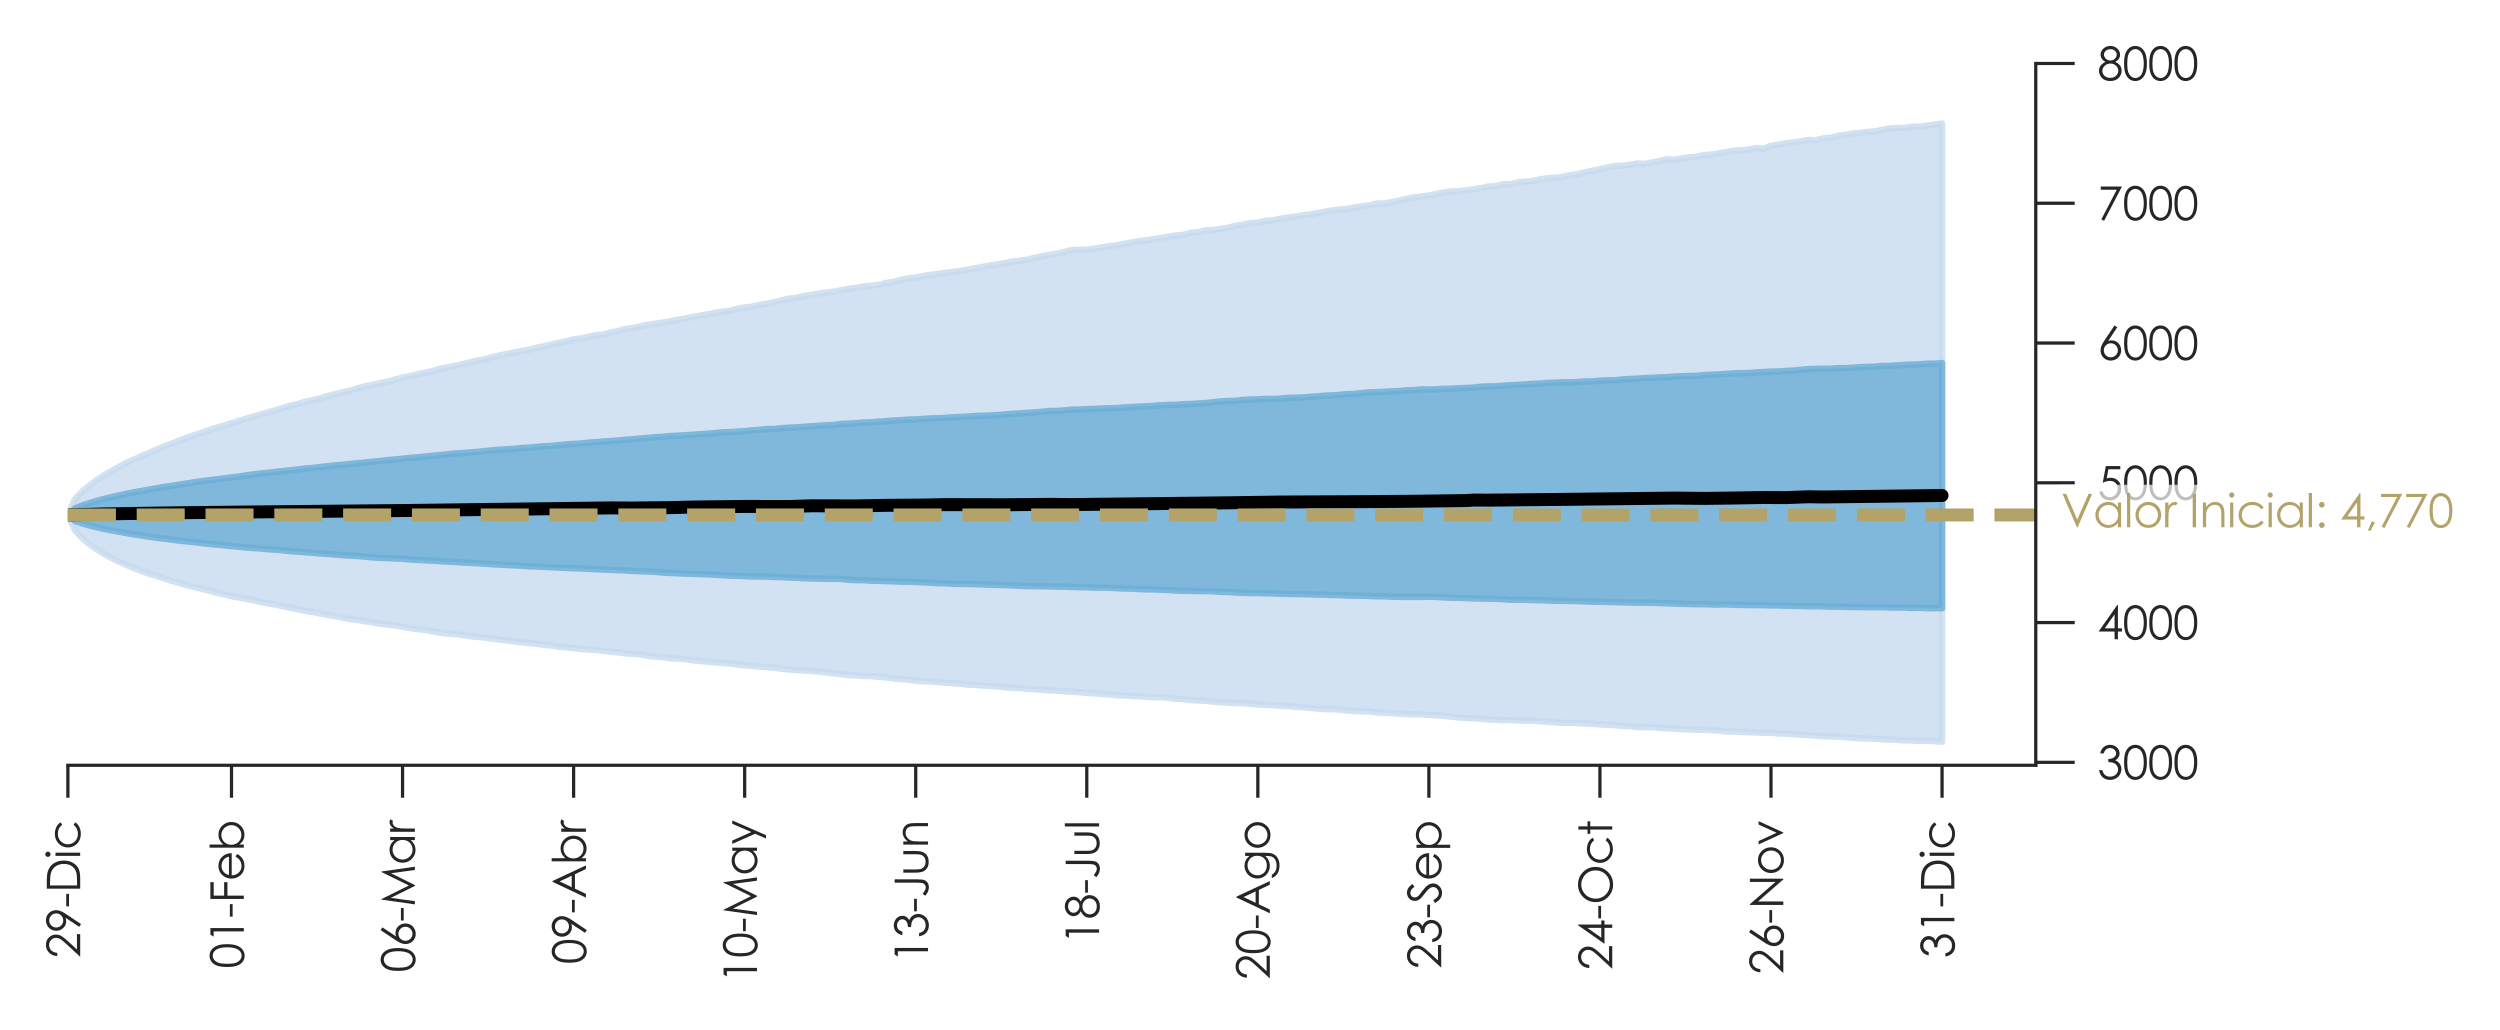 <?xml version="1.0" encoding="utf-8" standalone="no"?>
<!DOCTYPE svg PUBLIC "-//W3C//DTD SVG 1.1//EN"
  "http://www.w3.org/Graphics/SVG/1.1/DTD/svg11.dtd">
<svg xmlns:xlink="http://www.w3.org/1999/xlink" width="385.143pt" height="158.646pt" viewBox="0 0 385.143 158.646" xmlns="http://www.w3.org/2000/svg" version="1.1">
 <defs>
  <style type="text/css">*{stroke-linejoin: round; stroke-linecap: butt}</style>
 </defs>
 <g id="figure_1">
  <g id="patch_1">
   <path d="M -0 158.646 
L 385.143 158.646 
L 385.143 0 
L -0 0 
z
" style="fill: #ffffff"/>
  </g>
  <g id="axes_1">
   <g id="patch_2">
    <path d="M 10.458 117.896 
L 313.623 117.896 
L 313.623 9.777 
L 10.458 9.777 
z
" style="fill: #ffffff"/>
   </g>
   <g id="matplotlib.axis_1">
    <g id="xtick_1">
     <g id="line2d_1">
      <defs>
       <path id="m63c72e580d" d="M 0 0 
L 0 5 
" style="stroke: #262626; stroke-width: 0.5"/>
      </defs>
      <g>
       <use xlink:href="#m63c72e580d" x="10.458" y="117.896" style="fill: #262626; stroke: #262626; stroke-width: 0.5"/>
      </g>
     </g>
     <g id="text_1">
      <!-- 29-Dic -->
      <g style="fill: #262626" transform="translate(12.355 147.619) rotate(-90) scale(0.07 -0.07)">
       <defs>
        <path id="CenturyGothic-32" d="M 741 3156 
L 300 3156 
Q 319 3838 755 4275 
Q 1191 4713 1831 4713 
Q 2466 4713 2858 4303 
Q 3250 3894 3250 3338 
Q 3250 2947 3062 2605 
Q 2875 2263 2334 1678 
L 1191 444 
L 3313 444 
L 3313 0 
L 191 0 
L 1947 1897 
Q 2481 2469 2642 2745 
Q 2803 3022 2803 3328 
Q 2803 3716 2514 3995 
Q 2225 4275 1806 4275 
Q 1366 4275 1073 3981 
Q 781 3688 741 3156 
z
" transform="scale(0.016)"/>
        <path id="CenturyGothic-39" d="M 1228 -116 
L 850 128 
L 2091 2009 
Q 1841 1928 1622 1928 
Q 1075 1928 694 2323 
Q 313 2719 313 3297 
Q 313 3694 497 4012 
Q 681 4331 1020 4522 
Q 1359 4713 1747 4713 
Q 2128 4713 2451 4528 
Q 2775 4344 2959 4012 
Q 3144 3681 3144 3306 
Q 3144 3022 3030 2711 
Q 2916 2400 2622 1963 
L 1228 -116 
z
M 1728 2331 
Q 2131 2331 2414 2614 
Q 2697 2897 2697 3297 
Q 2697 3697 2414 3980 
Q 2131 4263 1728 4263 
Q 1328 4263 1045 3980 
Q 763 3697 763 3297 
Q 763 2897 1045 2614 
Q 1328 2331 1728 2331 
z
" transform="scale(0.016)"/>
        <path id="CenturyGothic-2d" d="M 203 1919 
L 1922 1919 
L 1922 1538 
L 203 1538 
L 203 1919 
z
" transform="scale(0.016)"/>
        <path id="CenturyGothic-44" d="M 559 0 
L 559 4597 
L 1513 4597 
Q 2544 4597 3009 4431 
Q 3678 4197 4054 3619 
Q 4431 3041 4431 2241 
Q 4431 1550 4132 1025 
Q 3834 500 3357 250 
Q 2881 0 2022 0 
L 559 0 
z
M 1000 434 
L 1531 434 
Q 2484 434 2853 553 
Q 3372 722 3669 1161 
Q 3966 1600 3966 2234 
Q 3966 2900 3644 3372 
Q 3322 3844 2747 4019 
Q 2316 4150 1325 4150 
L 1000 4150 
L 1000 434 
z
" transform="scale(0.016)"/>
        <path id="CenturyGothic-69" d="M 641 4800 
Q 791 4800 897 4694 
Q 1003 4588 1003 4438 
Q 1003 4291 897 4184 
Q 791 4078 641 4078 
Q 494 4078 387 4184 
Q 281 4291 281 4438 
Q 281 4588 387 4694 
Q 494 4800 641 4800 
z
M 422 3400 
L 863 3400 
L 863 0 
L 422 0 
L 422 3400 
z
" transform="scale(0.016)"/>
        <path id="CenturyGothic-63" d="M 3788 2694 
L 3441 2478 
Q 2991 3075 2213 3075 
Q 1591 3075 1180 2675 
Q 769 2275 769 1703 
Q 769 1331 958 1003 
Q 1147 675 1476 494 
Q 1806 313 2216 313 
Q 2966 313 3441 909 
L 3788 681 
Q 3544 316 3133 114 
Q 2722 -88 2197 -88 
Q 1391 -88 859 425 
Q 328 938 328 1672 
Q 328 2166 576 2589 
Q 825 3013 1259 3250 
Q 1694 3488 2231 3488 
Q 2569 3488 2883 3384 
Q 3197 3281 3415 3115 
Q 3634 2950 3788 2694 
z
" transform="scale(0.016)"/>
       </defs>
       <use xlink:href="#CenturyGothic-32"/>
       <use xlink:href="#CenturyGothic-39" x="55.42"/>
       <use xlink:href="#CenturyGothic-2d" x="110.84"/>
       <use xlink:href="#CenturyGothic-44" x="144.043"/>
       <use xlink:href="#CenturyGothic-69" x="218.457"/>
       <use xlink:href="#CenturyGothic-63" x="238.477"/>
      </g>
     </g>
    </g>
    <g id="xtick_2">
     <g id="line2d_2">
      <g>
       <use xlink:href="#m63c72e580d" x="35.664" y="117.896" style="fill: #262626; stroke: #262626; stroke-width: 0.5"/>
      </g>
     </g>
     <g id="text_2">
      <!-- 01-Feb -->
      <g style="fill: #262626" transform="translate(37.561 149.198) rotate(-90) scale(0.07 -0.07)">
       <defs>
        <path id="CenturyGothic-30" d="M 203 2297 
Q 203 3206 398 3703 
Q 594 4200 950 4456 
Q 1306 4713 1747 4713 
Q 2194 4713 2556 4455 
Q 2919 4197 3130 3681 
Q 3341 3166 3341 2297 
Q 3341 1431 3133 918 
Q 2925 406 2559 145 
Q 2194 -116 1747 -116 
Q 1306 -116 953 137 
Q 600 391 401 892 
Q 203 1394 203 2297 
z
M 638 2288 
Q 638 1509 777 1111 
Q 916 713 1187 506 
Q 1459 300 1763 300 
Q 2069 300 2334 501 
Q 2600 703 2738 1106 
Q 2909 1597 2909 2288 
Q 2909 2981 2756 3423 
Q 2603 3866 2333 4070 
Q 2063 4275 1763 4275 
Q 1456 4275 1187 4070 
Q 919 3866 778 3467 
Q 638 3069 638 2288 
z
" transform="scale(0.016)"/>
        <path id="CenturyGothic-31" d="M 1184 4597 
L 2088 4597 
L 2088 0 
L 1631 0 
L 1631 4147 
L 909 4147 
L 1184 4597 
z
" transform="scale(0.016)"/>
        <path id="CenturyGothic-46" d="M 559 4597 
L 2863 4597 
L 2863 4144 
L 1016 4144 
L 1016 2706 
L 2863 2706 
L 2863 2253 
L 1016 2253 
L 1016 0 
L 559 0 
L 559 4597 
z
" transform="scale(0.016)"/>
        <path id="CenturyGothic-65" d="M 3350 1128 
L 3719 934 
Q 3538 578 3300 359 
Q 3063 141 2766 26 
Q 2469 -88 2094 -88 
Q 1263 -88 794 457 
Q 325 1003 325 1691 
Q 325 2338 722 2844 
Q 1225 3488 2069 3488 
Q 2938 3488 3456 2828 
Q 3825 2363 3831 1666 
L 775 1666 
Q 788 1072 1153 692 
Q 1519 313 2056 313 
Q 2316 313 2561 403 
Q 2806 494 2978 644 
Q 3150 794 3350 1128 
z
M 3350 2044 
Q 3263 2394 3095 2603 
Q 2928 2813 2653 2941 
Q 2378 3069 2075 3069 
Q 1575 3069 1216 2747 
Q 953 2513 819 2044 
L 3350 2044 
z
" transform="scale(0.016)"/>
        <path id="CenturyGothic-62" d="M 516 0 
L 516 4713 
L 950 4713 
L 950 2816 
Q 1225 3153 1565 3320 
Q 1906 3488 2313 3488 
Q 3034 3488 3545 2964 
Q 4056 2441 4056 1694 
Q 4056 956 3540 434 
Q 3025 -88 2300 -88 
Q 1884 -88 1546 90 
Q 1209 269 950 625 
L 950 0 
L 516 0 
z
M 2266 334 
Q 2631 334 2940 514 
Q 3250 694 3433 1019 
Q 3616 1344 3616 1706 
Q 3616 2069 3431 2397 
Q 3247 2725 2936 2908 
Q 2625 3091 2272 3091 
Q 1913 3091 1589 2908 
Q 1266 2725 1092 2415 
Q 919 2106 919 1719 
Q 919 1128 1308 731 
Q 1697 334 2266 334 
z
" transform="scale(0.016)"/>
       </defs>
       <use xlink:href="#CenturyGothic-30"/>
       <use xlink:href="#CenturyGothic-31" x="55.42"/>
       <use xlink:href="#CenturyGothic-2d" x="110.84"/>
       <use xlink:href="#CenturyGothic-46" x="144.043"/>
       <use xlink:href="#CenturyGothic-65" x="192.529"/>
       <use xlink:href="#CenturyGothic-62" x="257.52"/>
      </g>
     </g>
    </g>
    <g id="xtick_3">
     <g id="line2d_3">
      <g>
       <use xlink:href="#m63c72e580d" x="62.016" y="117.896" style="fill: #262626; stroke: #262626; stroke-width: 0.5"/>
      </g>
     </g>
     <g id="text_3">
      <!-- 06-Mar -->
      <g style="fill: #262626" transform="translate(63.914 149.799) rotate(-90) scale(0.07 -0.07)">
       <defs>
        <path id="CenturyGothic-36" d="M 2347 4713 
L 2725 4466 
L 1484 2584 
Q 1734 2669 1953 2669 
Q 2500 2669 2881 2273 
Q 3263 1878 3263 1300 
Q 3263 903 3078 583 
Q 2894 263 2555 73 
Q 2216 -116 1825 -116 
Q 1447 -116 1123 67 
Q 800 250 615 581 
Q 431 913 431 1291 
Q 431 1572 545 1883 
Q 659 2194 953 2631 
L 2347 4713 
z
M 1844 2266 
Q 1444 2266 1161 1983 
Q 878 1700 878 1297 
Q 878 897 1161 614 
Q 1444 331 1844 331 
Q 2244 331 2526 614 
Q 2809 897 2809 1297 
Q 2809 1700 2526 1983 
Q 2244 2266 1844 2266 
z
" transform="scale(0.016)"/>
        <path id="CenturyGothic-4d" d="M 350 0 
L 1003 4597 
L 1078 4597 
L 2947 825 
L 4797 4597 
L 4872 4597 
L 5531 0 
L 5078 0 
L 4628 3288 
L 3003 0 
L 2888 0 
L 1241 3313 
L 794 0 
L 350 0 
z
" transform="scale(0.016)"/>
        <path id="CenturyGothic-61" d="M 3875 3400 
L 3875 0 
L 3444 0 
L 3444 584 
Q 3169 250 2826 81 
Q 2484 -88 2078 -88 
Q 1356 -88 845 435 
Q 334 959 334 1709 
Q 334 2444 850 2966 
Q 1366 3488 2091 3488 
Q 2509 3488 2848 3309 
Q 3188 3131 3444 2775 
L 3444 3400 
L 3875 3400 
z
M 2125 3066 
Q 1759 3066 1450 2886 
Q 1141 2706 958 2381 
Q 775 2056 775 1694 
Q 775 1334 959 1006 
Q 1144 678 1455 495 
Q 1766 313 2122 313 
Q 2481 313 2803 494 
Q 3125 675 3298 984 
Q 3472 1294 3472 1681 
Q 3472 2272 3083 2669 
Q 2694 3066 2125 3066 
z
" transform="scale(0.016)"/>
        <path id="CenturyGothic-72" d="M 322 3400 
L 769 3400 
L 769 2903 
Q 969 3197 1191 3342 
Q 1413 3488 1653 3488 
Q 1834 3488 2041 3372 
L 1813 3003 
Q 1675 3063 1581 3063 
Q 1363 3063 1159 2883 
Q 956 2703 850 2325 
Q 769 2034 769 1150 
L 769 0 
L 322 0 
L 322 3400 
z
" transform="scale(0.016)"/>
       </defs>
       <use xlink:href="#CenturyGothic-30"/>
       <use xlink:href="#CenturyGothic-36" x="55.42"/>
       <use xlink:href="#CenturyGothic-2d" x="110.84"/>
       <use xlink:href="#CenturyGothic-4d" x="144.043"/>
       <use xlink:href="#CenturyGothic-61" x="235.938"/>
       <use xlink:href="#CenturyGothic-72" x="304.248"/>
      </g>
     </g>
    </g>
    <g id="xtick_4">
     <g id="line2d_4">
      <g>
       <use xlink:href="#m63c72e580d" x="88.369" y="117.896" style="fill: #262626; stroke: #262626; stroke-width: 0.5"/>
      </g>
     </g>
     <g id="text_4">
      <!-- 09-Abr -->
      <g style="fill: #262626" transform="translate(90.266 148.538) rotate(-90) scale(0.07 -0.07)">
       <defs>
        <path id="CenturyGothic-41" d="M 2438 4597 
L 4581 0 
L 4088 0 
L 3366 1513 
L 1384 1513 
L 666 0 
L 153 0 
L 2325 4597 
L 2438 4597 
z
M 2381 3622 
L 1591 1956 
L 3163 1956 
L 2381 3622 
z
" transform="scale(0.016)"/>
       </defs>
       <use xlink:href="#CenturyGothic-30"/>
       <use xlink:href="#CenturyGothic-39" x="55.42"/>
       <use xlink:href="#CenturyGothic-2d" x="110.84"/>
       <use xlink:href="#CenturyGothic-41" x="144.043"/>
       <use xlink:href="#CenturyGothic-62" x="218.018"/>
       <use xlink:href="#CenturyGothic-72" x="286.23"/>
      </g>
     </g>
    </g>
    <g id="xtick_5">
     <g id="line2d_5">
      <g>
       <use xlink:href="#m63c72e580d" x="114.721" y="117.896" style="fill: #262626; stroke: #262626; stroke-width: 0.5"/>
      </g>
     </g>
     <g id="text_5">
      <!-- 10-May -->
      <g style="fill: #262626" transform="translate(116.618 151.446) rotate(-90) scale(0.07 -0.07)">
       <defs>
        <path id="CenturyGothic-79" d="M 122 3400 
L 584 3400 
L 1753 781 
L 2888 3400 
L 3353 3400 
L 1325 -1244 
L 863 -1244 
L 1519 256 
L 122 3400 
z
" transform="scale(0.016)"/>
       </defs>
       <use xlink:href="#CenturyGothic-31"/>
       <use xlink:href="#CenturyGothic-30" x="55.42"/>
       <use xlink:href="#CenturyGothic-2d" x="110.84"/>
       <use xlink:href="#CenturyGothic-4d" x="144.043"/>
       <use xlink:href="#CenturyGothic-61" x="235.938"/>
       <use xlink:href="#CenturyGothic-79" x="304.248"/>
      </g>
     </g>
    </g>
    <g id="xtick_6">
     <g id="line2d_6">
      <g>
       <use xlink:href="#m63c72e580d" x="141.073" y="117.896" style="fill: #262626; stroke: #262626; stroke-width: 0.5"/>
      </g>
     </g>
     <g id="text_6">
      <!-- 13-Jun -->
      <g style="fill: #262626" transform="translate(142.97 148.377) rotate(-90) scale(0.07 -0.07)">
       <defs>
        <path id="CenturyGothic-33" d="M 847 3531 
L 378 3531 
Q 506 4100 868 4406 
Q 1231 4713 1725 4713 
Q 2084 4713 2395 4548 
Q 2706 4384 2876 4106 
Q 3047 3828 3047 3525 
Q 3047 2931 2456 2584 
Q 2788 2450 3000 2191 
Q 3300 1825 3300 1372 
Q 3300 981 3094 626 
Q 2888 272 2531 78 
Q 2175 -116 1734 -116 
Q 1141 -116 744 226 
Q 347 569 225 1231 
L 675 1231 
Q 794 784 1016 584 
Q 1300 331 1741 331 
Q 2241 331 2544 631 
Q 2847 931 2847 1334 
Q 2847 1603 2695 1837 
Q 2544 2072 2289 2190 
Q 2034 2309 1500 2338 
L 1500 2759 
Q 1816 2759 2075 2870 
Q 2334 2981 2451 3153 
Q 2569 3325 2569 3528 
Q 2569 3828 2330 4047 
Q 2091 4266 1725 4266 
Q 1428 4266 1212 4098 
Q 997 3931 847 3531 
z
" transform="scale(0.016)"/>
        <path id="CenturyGothic-4a" d="M 2063 4597 
L 2525 4597 
L 2525 1494 
Q 2525 778 2414 498 
Q 2303 219 2043 51 
Q 1784 -116 1416 -116 
Q 1138 -116 867 -8 
Q 597 100 269 372 
L 513 738 
Q 872 484 1109 381 
Q 1266 313 1416 313 
Q 1613 313 1773 431 
Q 1934 550 1998 747 
Q 2063 944 2063 1509 
L 2063 4597 
z
" transform="scale(0.016)"/>
        <path id="CenturyGothic-75" d="M 431 3400 
L 872 3400 
L 872 1813 
Q 872 1231 934 1013 
Q 1028 700 1292 519 
Q 1556 338 1922 338 
Q 2288 338 2542 514 
Q 2797 691 2894 978 
Q 2959 1175 2959 1813 
L 2959 3400 
L 3406 3400 
L 3406 1731 
Q 3406 1028 3242 672 
Q 3078 316 2748 114 
Q 2419 -88 1922 -88 
Q 1425 -88 1092 114 
Q 759 316 595 677 
Q 431 1038 431 1763 
L 431 3400 
z
" transform="scale(0.016)"/>
        <path id="CenturyGothic-6e" d="M 488 3400 
L 925 3400 
L 925 2791 
Q 1188 3141 1506 3314 
Q 1825 3488 2200 3488 
Q 2581 3488 2876 3294 
Q 3172 3100 3312 2772 
Q 3453 2444 3453 1750 
L 3453 0 
L 3019 0 
L 3019 1622 
Q 3019 2209 2969 2406 
Q 2891 2744 2675 2914 
Q 2459 3084 2113 3084 
Q 1716 3084 1402 2821 
Q 1088 2559 988 2172 
Q 925 1919 925 1247 
L 925 0 
L 488 0 
L 488 3400 
z
" transform="scale(0.016)"/>
       </defs>
       <use xlink:href="#CenturyGothic-31"/>
       <use xlink:href="#CenturyGothic-33" x="55.42"/>
       <use xlink:href="#CenturyGothic-2d" x="110.84"/>
       <use xlink:href="#CenturyGothic-4a" x="144.043"/>
       <use xlink:href="#CenturyGothic-75" x="192.236"/>
       <use xlink:href="#CenturyGothic-6e" x="253.027"/>
      </g>
     </g>
    </g>
    <g id="xtick_7">
     <g id="line2d_7">
      <g>
       <use xlink:href="#m63c72e580d" x="167.425" y="117.896" style="fill: #262626; stroke: #262626; stroke-width: 0.5"/>
      </g>
     </g>
     <g id="text_7">
      <!-- 18-Jul -->
      <g style="fill: #262626" transform="translate(169.323 145.509) rotate(-90) scale(0.07 -0.07)">
       <defs>
        <path id="CenturyGothic-38" d="M 2459 2522 
Q 2925 2291 3126 1994 
Q 3328 1697 3328 1319 
Q 3328 788 2981 381 
Q 2556 -116 1766 -116 
Q 1003 -116 609 320 
Q 216 756 216 1281 
Q 216 1666 422 1973 
Q 628 2281 1109 2522 
Q 772 2697 603 2956 
Q 434 3216 434 3513 
Q 434 3813 614 4098 
Q 794 4384 1111 4548 
Q 1428 4713 1797 4713 
Q 2156 4713 2462 4547 
Q 2769 4381 2942 4097 
Q 3116 3813 3116 3500 
Q 3116 3188 2952 2944 
Q 2788 2700 2459 2522 
z
M 1775 4266 
Q 1397 4266 1148 4042 
Q 900 3819 900 3509 
Q 900 3203 1167 2954 
Q 1434 2706 1791 2706 
Q 2019 2706 2222 2818 
Q 2425 2931 2539 3126 
Q 2653 3322 2653 3519 
Q 2653 3797 2428 4031 
Q 2203 4266 1775 4266 
z
M 1797 2291 
Q 1322 2291 1000 1983 
Q 678 1675 678 1266 
Q 678 1013 815 788 
Q 953 563 1200 441 
Q 1447 319 1772 319 
Q 2275 319 2572 616 
Q 2869 913 2869 1309 
Q 2869 1694 2555 1992 
Q 2241 2291 1797 2291 
z
" transform="scale(0.016)"/>
        <path id="CenturyGothic-6c" d="M 422 4713 
L 859 4713 
L 859 0 
L 422 0 
L 422 4713 
z
" transform="scale(0.016)"/>
       </defs>
       <use xlink:href="#CenturyGothic-31"/>
       <use xlink:href="#CenturyGothic-38" x="55.42"/>
       <use xlink:href="#CenturyGothic-2d" x="110.84"/>
       <use xlink:href="#CenturyGothic-4a" x="144.043"/>
       <use xlink:href="#CenturyGothic-75" x="192.236"/>
       <use xlink:href="#CenturyGothic-6c" x="253.027"/>
      </g>
     </g>
    </g>
    <g id="xtick_8">
     <g id="line2d_8">
      <g>
       <use xlink:href="#m63c72e580d" x="193.778" y="117.896" style="fill: #262626; stroke: #262626; stroke-width: 0.5"/>
      </g>
     </g>
     <g id="text_8">
      <!-- 20-Ago -->
      <g style="fill: #262626" transform="translate(195.627 150.951) rotate(-90) scale(0.07 -0.07)">
       <defs>
        <path id="CenturyGothic-67" d="M 3416 3400 
L 3856 3400 
L 3856 691 
Q 3856 -25 3731 -356 
Q 3559 -825 3134 -1078 
Q 2709 -1331 2113 -1331 
Q 1675 -1331 1326 -1207 
Q 978 -1084 759 -876 
Q 541 -669 356 -269 
L 831 -269 
Q 1025 -606 1331 -768 
Q 1638 -931 2091 -931 
Q 2538 -931 2845 -764 
Q 3153 -597 3284 -344 
Q 3416 -91 3416 472 
L 3416 647 
Q 3169 334 2812 167 
Q 2456 0 2056 0 
Q 1588 0 1175 233 
Q 763 466 538 859 
Q 313 1253 313 1725 
Q 313 2197 547 2605 
Q 781 3013 1195 3250 
Q 1609 3488 2069 3488 
Q 2450 3488 2779 3330 
Q 3109 3172 3416 2809 
L 3416 3400 
z
M 2125 3066 
Q 1753 3066 1434 2886 
Q 1116 2706 934 2389 
Q 753 2072 753 1703 
Q 753 1144 1128 778 
Q 1503 413 2100 413 
Q 2703 413 3070 775 
Q 3438 1138 3438 1728 
Q 3438 2113 3269 2414 
Q 3100 2716 2790 2891 
Q 2481 3066 2125 3066 
z
" transform="scale(0.016)"/>
        <path id="CenturyGothic-6f" d="M 2097 3488 
Q 2881 3488 3397 2919 
Q 3866 2400 3866 1691 
Q 3866 978 3370 445 
Q 2875 -88 2097 -88 
Q 1316 -88 820 445 
Q 325 978 325 1691 
Q 325 2397 794 2916 
Q 1309 3488 2097 3488 
z
M 2097 3059 
Q 1553 3059 1162 2656 
Q 772 2253 772 1681 
Q 772 1313 950 994 
Q 1128 675 1431 501 
Q 1734 328 2097 328 
Q 2459 328 2762 501 
Q 3066 675 3244 994 
Q 3422 1313 3422 1681 
Q 3422 2253 3030 2656 
Q 2638 3059 2097 3059 
z
" transform="scale(0.016)"/>
       </defs>
       <use xlink:href="#CenturyGothic-32"/>
       <use xlink:href="#CenturyGothic-30" x="55.42"/>
       <use xlink:href="#CenturyGothic-2d" x="110.84"/>
       <use xlink:href="#CenturyGothic-41" x="144.043"/>
       <use xlink:href="#CenturyGothic-67" x="218.018"/>
       <use xlink:href="#CenturyGothic-6f" x="285.303"/>
      </g>
     </g>
    </g>
    <g id="xtick_9">
     <g id="line2d_9">
      <g>
       <use xlink:href="#m63c72e580d" x="220.13" y="117.896" style="fill: #262626; stroke: #262626; stroke-width: 0.5"/>
      </g>
     </g>
     <g id="text_9">
      <!-- 23-Sep -->
      <g style="fill: #262626" transform="translate(222.027 149.291) rotate(-90) scale(0.07 -0.07)">
       <defs>
        <path id="CenturyGothic-53" d="M 84 856 
L 475 1091 
Q 888 331 1428 331 
Q 1659 331 1862 439 
Q 2066 547 2172 728 
Q 2278 909 2278 1113 
Q 2278 1344 2122 1566 
Q 1906 1872 1334 2303 
Q 759 2738 619 2931 
Q 375 3256 375 3634 
Q 375 3934 519 4181 
Q 663 4428 923 4570 
Q 1184 4713 1491 4713 
Q 1816 4713 2098 4552 
Q 2381 4391 2697 3959 
L 2322 3675 
Q 2063 4019 1880 4128 
Q 1697 4238 1481 4238 
Q 1203 4238 1026 4069 
Q 850 3900 850 3653 
Q 850 3503 912 3362 
Q 975 3222 1141 3056 
Q 1231 2969 1734 2597 
Q 2331 2156 2553 1812 
Q 2775 1469 2775 1122 
Q 2775 622 2395 253 
Q 2016 -116 1472 -116 
Q 1053 -116 712 107 
Q 372 331 84 856 
z
" transform="scale(0.016)"/>
        <path id="CenturyGothic-70" d="M 494 3400 
L 928 3400 
L 928 2775 
Q 1188 3131 1525 3309 
Q 1863 3488 2278 3488 
Q 3003 3488 3518 2966 
Q 4034 2444 4034 1709 
Q 4034 959 3523 435 
Q 3013 -88 2291 -88 
Q 1884 -88 1543 81 
Q 1203 250 928 584 
L 928 -1244 
L 494 -1244 
L 494 3400 
z
M 2244 3066 
Q 1675 3066 1286 2669 
Q 897 2272 897 1681 
Q 897 1294 1070 984 
Q 1244 675 1567 494 
Q 1891 313 2250 313 
Q 2603 313 2914 495 
Q 3225 678 3409 1006 
Q 3594 1334 3594 1694 
Q 3594 2056 3411 2381 
Q 3228 2706 2918 2886 
Q 2609 3066 2244 3066 
z
" transform="scale(0.016)"/>
       </defs>
       <use xlink:href="#CenturyGothic-32"/>
       <use xlink:href="#CenturyGothic-33" x="55.42"/>
       <use xlink:href="#CenturyGothic-2d" x="110.84"/>
       <use xlink:href="#CenturyGothic-53" x="144.043"/>
       <use xlink:href="#CenturyGothic-65" x="193.848"/>
       <use xlink:href="#CenturyGothic-70" x="258.838"/>
      </g>
     </g>
    </g>
    <g id="xtick_10">
     <g id="line2d_10">
      <g>
       <use xlink:href="#m63c72e580d" x="246.482" y="117.896" style="fill: #262626; stroke: #262626; stroke-width: 0.5"/>
      </g>
     </g>
     <g id="text_10">
      <!-- 24-Oct -->
      <g style="fill: #262626" transform="translate(248.379 149.466) rotate(-90) scale(0.07 -0.07)">
       <defs>
        <path id="CenturyGothic-34" d="M 2725 4713 
L 2819 4713 
L 2819 1509 
L 3375 1509 
L 3375 1069 
L 2819 1069 
L 2819 0 
L 2359 0 
L 2359 1069 
L 163 1069 
L 2725 4713 
z
M 2359 1509 
L 2359 3425 
L 1006 1509 
L 2359 1509 
z
" transform="scale(0.016)"/>
        <path id="CenturyGothic-4f" d="M 2750 4713 
Q 3794 4713 4497 4016 
Q 5200 3319 5200 2300 
Q 5200 1291 4498 587 
Q 3797 -116 2788 -116 
Q 1766 -116 1062 584 
Q 359 1284 359 2278 
Q 359 2941 679 3506 
Q 1000 4072 1553 4392 
Q 2106 4713 2750 4713 
z
M 2772 4263 
Q 2263 4263 1806 3997 
Q 1350 3731 1094 3281 
Q 838 2831 838 2278 
Q 838 1459 1405 895 
Q 1972 331 2772 331 
Q 3306 331 3761 590 
Q 4216 850 4470 1300 
Q 4725 1750 4725 2300 
Q 4725 2847 4470 3289 
Q 4216 3731 3753 3997 
Q 3291 4263 2772 4263 
z
" transform="scale(0.016)"/>
        <path id="CenturyGothic-74" d="M 869 4663 
L 1309 4663 
L 1309 3400 
L 2003 3400 
L 2003 3025 
L 1309 3025 
L 1309 0 
L 869 0 
L 869 3025 
L 272 3025 
L 272 3400 
L 869 3400 
L 869 4663 
z
" transform="scale(0.016)"/>
       </defs>
       <use xlink:href="#CenturyGothic-32"/>
       <use xlink:href="#CenturyGothic-34" x="55.42"/>
       <use xlink:href="#CenturyGothic-2d" x="110.84"/>
       <use xlink:href="#CenturyGothic-4f" x="144.043"/>
       <use xlink:href="#CenturyGothic-63" x="230.957"/>
       <use xlink:href="#CenturyGothic-74" x="295.654"/>
      </g>
     </g>
    </g>
    <g id="xtick_11">
     <g id="line2d_11">
      <g>
       <use xlink:href="#m63c72e580d" x="272.834" y="117.896" style="fill: #262626; stroke: #262626; stroke-width: 0.5"/>
      </g>
     </g>
     <g id="text_11">
      <!-- 26-Nov -->
      <g style="fill: #262626" transform="translate(274.732 150.121) rotate(-90) scale(0.07 -0.07)">
       <defs>
        <path id="CenturyGothic-4e" d="M 563 0 
L 563 4597 
L 663 4597 
L 3719 1078 
L 3719 4597 
L 4172 4597 
L 4172 0 
L 4069 0 
L 1038 3475 
L 1038 0 
L 563 0 
z
" transform="scale(0.016)"/>
        <path id="CenturyGothic-76" d="M 166 3400 
L 631 3400 
L 1769 925 
L 2897 3400 
L 3366 3400 
L 1809 0 
L 1731 0 
L 166 3400 
z
" transform="scale(0.016)"/>
       </defs>
       <use xlink:href="#CenturyGothic-32"/>
       <use xlink:href="#CenturyGothic-36" x="55.42"/>
       <use xlink:href="#CenturyGothic-2d" x="110.84"/>
       <use xlink:href="#CenturyGothic-4e" x="144.043"/>
       <use xlink:href="#CenturyGothic-6f" x="218.018"/>
       <use xlink:href="#CenturyGothic-76" x="283.496"/>
      </g>
     </g>
    </g>
    <g id="xtick_12">
     <g id="line2d_12">
      <g>
       <use xlink:href="#m63c72e580d" x="299.187" y="117.896" style="fill: #262626; stroke: #262626; stroke-width: 0.5"/>
      </g>
     </g>
     <g id="text_12">
      <!-- 31-Dic -->
      <g style="fill: #262626" transform="translate(301.084 147.619) rotate(-90) scale(0.07 -0.07)">
       <use xlink:href="#CenturyGothic-33"/>
       <use xlink:href="#CenturyGothic-31" x="55.42"/>
       <use xlink:href="#CenturyGothic-2d" x="110.84"/>
       <use xlink:href="#CenturyGothic-44" x="144.043"/>
       <use xlink:href="#CenturyGothic-69" x="218.457"/>
       <use xlink:href="#CenturyGothic-63" x="238.477"/>
      </g>
     </g>
    </g>
   </g>
   <g id="matplotlib.axis_2">
    <g id="ytick_1">
     <g id="line2d_13">
      <defs>
       <path id="m57bb80a6cd" d="M 0 0 
L 6 0 
" style="stroke: #262626; stroke-width: 0.5"/>
      </defs>
      <g>
       <use xlink:href="#m57bb80a6cd" x="313.623" y="117.443" style="fill: #262626; stroke: #262626; stroke-width: 0.5"/>
      </g>
     </g>
     <g id="text_13">
      <!-- 3000 -->
      <g style="fill: #262626" transform="translate(323.123 120.02) scale(0.07 -0.07)">
       <use xlink:href="#CenturyGothic-33"/>
       <use xlink:href="#CenturyGothic-30" x="55.42"/>
       <use xlink:href="#CenturyGothic-30" x="110.84"/>
       <use xlink:href="#CenturyGothic-30" x="166.26"/>
      </g>
     </g>
    </g>
    <g id="ytick_2">
     <g id="line2d_14">
      <g>
       <use xlink:href="#m57bb80a6cd" x="313.623" y="95.91" style="fill: #262626; stroke: #262626; stroke-width: 0.5"/>
      </g>
     </g>
     <g id="text_14">
      <!-- 4000 -->
      <g style="fill: #262626" transform="translate(323.123 98.487) scale(0.07 -0.07)">
       <use xlink:href="#CenturyGothic-34"/>
       <use xlink:href="#CenturyGothic-30" x="55.42"/>
       <use xlink:href="#CenturyGothic-30" x="110.84"/>
       <use xlink:href="#CenturyGothic-30" x="166.26"/>
      </g>
     </g>
    </g>
    <g id="ytick_3">
     <g id="line2d_15">
      <g>
       <use xlink:href="#m57bb80a6cd" x="313.623" y="74.377" style="fill: #262626; stroke: #262626; stroke-width: 0.5"/>
      </g>
     </g>
     <g id="text_15">
      <!-- 5000 -->
      <g style="fill: #262626" transform="translate(323.123 76.954) scale(0.07 -0.07)">
       <defs>
        <path id="CenturyGothic-35" d="M 3147 4597 
L 3147 4159 
L 1509 4159 
L 1281 2906 
Q 1581 2994 1822 2994 
Q 2450 2994 2858 2573 
Q 3266 2153 3266 1497 
Q 3266 1044 3056 666 
Q 2847 288 2489 86 
Q 2131 -116 1663 -116 
Q 1103 -116 718 226 
Q 334 569 259 1113 
L 731 1113 
Q 784 847 911 681 
Q 1038 516 1248 414 
Q 1459 313 1691 313 
Q 2144 313 2469 656 
Q 2794 1000 2794 1516 
Q 2794 1981 2500 2272 
Q 2206 2563 1716 2563 
Q 1309 2563 731 2316 
L 1156 4597 
L 3147 4597 
z
" transform="scale(0.016)"/>
       </defs>
       <use xlink:href="#CenturyGothic-35"/>
       <use xlink:href="#CenturyGothic-30" x="55.42"/>
       <use xlink:href="#CenturyGothic-30" x="110.84"/>
       <use xlink:href="#CenturyGothic-30" x="166.26"/>
      </g>
     </g>
    </g>
    <g id="ytick_4">
     <g id="line2d_16">
      <g>
       <use xlink:href="#m57bb80a6cd" x="313.623" y="52.844" style="fill: #262626; stroke: #262626; stroke-width: 0.5"/>
      </g>
     </g>
     <g id="text_16">
      <!-- 6000 -->
      <g style="fill: #262626" transform="translate(323.123 55.421) scale(0.07 -0.07)">
       <use xlink:href="#CenturyGothic-36"/>
       <use xlink:href="#CenturyGothic-30" x="55.42"/>
       <use xlink:href="#CenturyGothic-30" x="110.84"/>
       <use xlink:href="#CenturyGothic-30" x="166.26"/>
      </g>
     </g>
    </g>
    <g id="ytick_5">
     <g id="line2d_17">
      <g>
       <use xlink:href="#m57bb80a6cd" x="313.623" y="31.311" style="fill: #262626; stroke: #262626; stroke-width: 0.5"/>
      </g>
     </g>
     <g id="text_17">
      <!-- 7000 -->
      <g style="fill: #262626" transform="translate(323.123 33.888) scale(0.07 -0.07)">
       <defs>
        <path id="CenturyGothic-37" d="M 459 4597 
L 3375 4597 
L 916 -116 
L 538 78 
L 2663 4163 
L 459 4163 
L 459 4597 
z
" transform="scale(0.016)"/>
       </defs>
       <use xlink:href="#CenturyGothic-37"/>
       <use xlink:href="#CenturyGothic-30" x="55.42"/>
       <use xlink:href="#CenturyGothic-30" x="110.84"/>
       <use xlink:href="#CenturyGothic-30" x="166.26"/>
      </g>
     </g>
    </g>
    <g id="ytick_6">
     <g id="line2d_18">
      <g>
       <use xlink:href="#m57bb80a6cd" x="313.623" y="9.777" style="fill: #262626; stroke: #262626; stroke-width: 0.5"/>
      </g>
     </g>
     <g id="text_18">
      <!-- 8000 -->
      <g style="fill: #262626" transform="translate(323.123 12.355) scale(0.07 -0.07)">
       <use xlink:href="#CenturyGothic-38"/>
       <use xlink:href="#CenturyGothic-30" x="55.42"/>
       <use xlink:href="#CenturyGothic-30" x="110.84"/>
       <use xlink:href="#CenturyGothic-30" x="166.26"/>
      </g>
     </g>
    </g>
   </g>
   <g id="PolyCollection_1">
    <defs>
     <path id="m8a3e68eaee" d="M 10.458 -79.313 
L 10.458 -79.313 
L 11.603 -76.878 
L 12.749 -75.686 
L 13.895 -74.723 
L 15.041 -73.927 
L 16.186 -73.237 
L 17.332 -72.607 
L 18.478 -72.073 
L 19.624 -71.557 
L 20.769 -71.075 
L 21.915 -70.652 
L 23.061 -70.231 
L 24.207 -69.906 
L 25.352 -69.504 
L 26.498 -69.162 
L 27.644 -68.834 
L 28.79 -68.5 
L 29.935 -68.219 
L 31.081 -67.933 
L 32.227 -67.652 
L 33.373 -67.352 
L 34.518 -67.084 
L 35.664 -66.801 
L 36.81 -66.601 
L 37.956 -66.386 
L 39.101 -66.168 
L 40.247 -65.882 
L 41.393 -65.698 
L 42.539 -65.492 
L 43.684 -65.228 
L 44.83 -65.007 
L 45.976 -64.769 
L 47.122 -64.528 
L 48.267 -64.355 
L 49.413 -64.102 
L 50.559 -63.905 
L 51.705 -63.708 
L 52.85 -63.466 
L 53.996 -63.26 
L 55.142 -63.144 
L 56.288 -62.933 
L 57.433 -62.765 
L 58.579 -62.554 
L 59.725 -62.456 
L 60.871 -62.296 
L 62.016 -62.102 
L 63.162 -61.902 
L 64.308 -61.726 
L 65.454 -61.612 
L 66.599 -61.41 
L 67.745 -61.182 
L 68.891 -61.057 
L 70.037 -60.966 
L 71.182 -60.844 
L 72.328 -60.643 
L 73.474 -60.536 
L 74.62 -60.438 
L 75.765 -60.27 
L 76.911 -60.119 
L 78.057 -59.995 
L 79.203 -59.846 
L 80.348 -59.701 
L 81.494 -59.597 
L 82.64 -59.471 
L 83.786 -59.314 
L 84.931 -59.207 
L 86.077 -59.017 
L 87.223 -58.926 
L 88.369 -58.787 
L 89.514 -58.674 
L 90.66 -58.599 
L 91.806 -58.518 
L 92.952 -58.391 
L 94.097 -58.265 
L 95.243 -58.143 
L 96.389 -57.992 
L 97.535 -57.935 
L 98.68 -57.814 
L 99.826 -57.632 
L 100.972 -57.486 
L 102.118 -57.407 
L 103.263 -57.24 
L 104.409 -57.192 
L 105.555 -57.108 
L 106.701 -56.92 
L 107.846 -56.833 
L 108.992 -56.686 
L 110.138 -56.595 
L 111.284 -56.521 
L 112.429 -56.42 
L 113.575 -56.271 
L 114.721 -56.158 
L 115.867 -56.063 
L 117.012 -55.959 
L 118.158 -55.873 
L 119.304 -55.772 
L 120.45 -55.619 
L 121.595 -55.507 
L 122.741 -55.418 
L 123.887 -55.349 
L 125.033 -55.287 
L 126.178 -55.167 
L 127.324 -55.06 
L 128.47 -54.903 
L 129.616 -54.773 
L 130.761 -54.662 
L 131.907 -54.61 
L 133.053 -54.496 
L 134.199 -54.487 
L 135.344 -54.39 
L 136.49 -54.283 
L 137.636 -54.112 
L 138.782 -54.025 
L 139.927 -53.967 
L 141.073 -53.786 
L 142.219 -53.719 
L 143.365 -53.659 
L 144.51 -53.56 
L 145.656 -53.474 
L 146.802 -53.418 
L 147.948 -53.298 
L 149.093 -53.183 
L 150.239 -53.126 
L 151.385 -53.035 
L 152.531 -52.952 
L 153.676 -52.896 
L 154.822 -52.769 
L 155.968 -52.664 
L 157.114 -52.653 
L 158.259 -52.522 
L 159.405 -52.478 
L 160.551 -52.397 
L 161.697 -52.288 
L 162.842 -52.248 
L 163.988 -52.146 
L 165.134 -52.087 
L 166.28 -52.023 
L 167.425 -51.898 
L 168.571 -51.847 
L 169.717 -51.731 
L 170.863 -51.667 
L 172.008 -51.547 
L 173.154 -51.513 
L 174.3 -51.43 
L 175.446 -51.378 
L 176.591 -51.298 
L 177.737 -51.223 
L 178.883 -51.253 
L 180.029 -51.152 
L 181.174 -51.004 
L 182.32 -50.934 
L 183.466 -50.807 
L 184.612 -50.736 
L 185.757 -50.684 
L 186.903 -50.571 
L 188.049 -50.46 
L 189.195 -50.392 
L 190.34 -50.334 
L 191.486 -50.315 
L 192.632 -50.228 
L 193.778 -50.107 
L 194.923 -50.067 
L 196.069 -50 
L 197.215 -49.928 
L 198.361 -49.882 
L 199.506 -49.783 
L 200.652 -49.683 
L 201.798 -49.592 
L 202.944 -49.502 
L 204.089 -49.412 
L 205.235 -49.401 
L 206.381 -49.333 
L 207.527 -49.186 
L 208.672 -49.096 
L 209.818 -49.061 
L 210.964 -49.049 
L 212.11 -48.887 
L 213.255 -48.844 
L 214.401 -48.79 
L 215.547 -48.699 
L 216.693 -48.631 
L 217.838 -48.607 
L 218.984 -48.598 
L 220.13 -48.5 
L 221.276 -48.47 
L 222.421 -48.372 
L 223.567 -48.263 
L 224.713 -48.111 
L 225.859 -48.052 
L 227.004 -47.999 
L 228.15 -47.918 
L 229.296 -47.803 
L 230.442 -47.768 
L 231.587 -47.712 
L 232.733 -47.717 
L 233.879 -47.651 
L 235.025 -47.607 
L 236.17 -47.62 
L 237.316 -47.539 
L 238.462 -47.454 
L 239.608 -47.364 
L 240.753 -47.283 
L 241.899 -47.301 
L 243.045 -47.27 
L 244.191 -47.185 
L 245.336 -47.139 
L 246.482 -47.044 
L 247.628 -46.999 
L 248.774 -46.94 
L 249.919 -46.799 
L 251.065 -46.786 
L 252.211 -46.637 
L 253.357 -46.617 
L 254.502 -46.615 
L 255.648 -46.515 
L 256.794 -46.446 
L 257.94 -46.399 
L 259.085 -46.319 
L 260.231 -46.27 
L 261.377 -46.222 
L 262.523 -46.216 
L 263.668 -46.156 
L 264.814 -46.091 
L 265.96 -45.944 
L 267.106 -45.939 
L 268.251 -45.895 
L 269.397 -45.839 
L 270.543 -45.811 
L 271.689 -45.751 
L 272.834 -45.787 
L 273.98 -45.648 
L 275.126 -45.624 
L 276.272 -45.542 
L 277.417 -45.453 
L 278.563 -45.396 
L 279.709 -45.315 
L 280.855 -45.215 
L 282 -45.171 
L 283.146 -45.164 
L 284.292 -45.075 
L 285.438 -44.993 
L 286.583 -44.918 
L 287.729 -44.857 
L 288.875 -44.859 
L 290.021 -44.758 
L 291.166 -44.704 
L 292.312 -44.677 
L 293.458 -44.574 
L 294.604 -44.584 
L 295.749 -44.512 
L 296.895 -44.528 
L 298.041 -44.474 
L 299.187 -44.386 
L 299.187 -139.62 
L 299.187 -139.62 
L 298.041 -139.438 
L 296.895 -139.262 
L 295.749 -139.12 
L 294.604 -139.138 
L 293.458 -138.938 
L 292.312 -138.936 
L 291.166 -138.86 
L 290.021 -138.648 
L 288.875 -138.402 
L 287.729 -138.312 
L 286.583 -138.169 
L 285.438 -138.056 
L 284.292 -137.876 
L 283.146 -137.732 
L 282 -137.403 
L 280.855 -137.319 
L 279.709 -137.023 
L 278.563 -137.093 
L 277.417 -136.854 
L 276.272 -136.724 
L 275.126 -136.567 
L 273.98 -136.36 
L 272.834 -136.164 
L 271.689 -135.733 
L 270.543 -135.844 
L 269.397 -135.597 
L 268.251 -135.498 
L 267.106 -135.437 
L 265.96 -135.22 
L 264.814 -135.001 
L 263.668 -134.833 
L 262.523 -134.73 
L 261.377 -134.499 
L 260.231 -134.41 
L 259.085 -134.222 
L 257.94 -134.04 
L 256.794 -134.099 
L 255.648 -133.84 
L 254.502 -133.607 
L 253.357 -133.413 
L 252.211 -133.464 
L 251.065 -133.237 
L 249.919 -133.116 
L 248.774 -133.071 
L 247.628 -132.833 
L 246.482 -132.582 
L 245.336 -132.324 
L 244.191 -132.112 
L 243.045 -131.802 
L 241.899 -131.663 
L 240.753 -131.387 
L 239.608 -131.261 
L 238.462 -131.196 
L 237.316 -131.035 
L 236.17 -130.761 
L 235.025 -130.637 
L 233.879 -130.563 
L 232.733 -130.254 
L 231.587 -130.261 
L 230.442 -129.973 
L 229.296 -129.906 
L 228.15 -129.655 
L 227.004 -129.485 
L 225.859 -129.338 
L 224.713 -129.174 
L 223.567 -129.151 
L 222.421 -128.984 
L 221.276 -128.772 
L 220.13 -128.512 
L 218.984 -128.385 
L 217.838 -128.233 
L 216.693 -128.017 
L 215.547 -127.744 
L 214.401 -127.491 
L 213.255 -127.307 
L 212.11 -127.288 
L 210.964 -127.012 
L 209.818 -126.87 
L 208.672 -126.684 
L 207.527 -126.467 
L 206.381 -126.357 
L 205.235 -126.204 
L 204.089 -126.032 
L 202.944 -125.814 
L 201.798 -125.602 
L 200.652 -125.468 
L 199.506 -125.26 
L 198.361 -125.118 
L 197.215 -124.943 
L 196.069 -124.701 
L 194.923 -124.609 
L 193.778 -124.338 
L 192.632 -124.295 
L 191.486 -124.016 
L 190.34 -123.866 
L 189.195 -123.576 
L 188.049 -123.366 
L 186.903 -123.189 
L 185.757 -123.161 
L 184.612 -122.858 
L 183.466 -122.789 
L 182.32 -122.465 
L 181.174 -122.364 
L 180.029 -122.2 
L 178.883 -121.99 
L 177.737 -121.805 
L 176.591 -121.623 
L 175.446 -121.481 
L 174.3 -121.288 
L 173.154 -121.063 
L 172.008 -120.856 
L 170.863 -120.717 
L 169.717 -120.503 
L 168.571 -120.334 
L 167.425 -120.195 
L 166.28 -120.164 
L 165.134 -120.117 
L 163.988 -119.839 
L 162.842 -119.575 
L 161.697 -119.363 
L 160.551 -119.17 
L 159.405 -118.921 
L 158.259 -118.66 
L 157.114 -118.458 
L 155.968 -118.366 
L 154.822 -118.096 
L 153.676 -117.908 
L 152.531 -117.742 
L 151.385 -117.535 
L 150.239 -117.31 
L 149.093 -117.106 
L 147.948 -116.9 
L 146.802 -116.74 
L 145.656 -116.611 
L 144.51 -116.452 
L 143.365 -116.303 
L 142.219 -116.098 
L 141.073 -115.868 
L 139.927 -115.786 
L 138.782 -115.517 
L 137.636 -115.222 
L 136.49 -115.042 
L 135.344 -114.766 
L 134.199 -114.618 
L 133.053 -114.512 
L 131.907 -114.302 
L 130.761 -114.148 
L 129.616 -113.93 
L 128.47 -113.699 
L 127.324 -113.565 
L 126.178 -113.422 
L 125.033 -113.203 
L 123.887 -113.062 
L 122.741 -112.776 
L 121.595 -112.637 
L 120.45 -112.381 
L 119.304 -112.091 
L 118.158 -111.849 
L 117.012 -111.682 
L 115.867 -111.415 
L 114.721 -111.277 
L 113.575 -111.059 
L 112.429 -110.76 
L 111.284 -110.611 
L 110.138 -110.448 
L 108.992 -110.199 
L 107.846 -110.014 
L 106.701 -109.803 
L 105.555 -109.574 
L 104.409 -109.384 
L 103.263 -109.149 
L 102.118 -108.951 
L 100.972 -108.785 
L 99.826 -108.624 
L 98.68 -108.387 
L 97.535 -108.104 
L 96.389 -107.99 
L 95.243 -107.646 
L 94.097 -107.436 
L 92.952 -107.091 
L 91.806 -107.008 
L 90.66 -106.759 
L 89.514 -106.489 
L 88.369 -106.368 
L 87.223 -106.075 
L 86.077 -105.816 
L 84.931 -105.56 
L 83.786 -105.281 
L 82.64 -105.068 
L 81.494 -104.753 
L 80.348 -104.566 
L 79.203 -104.339 
L 78.057 -104.121 
L 76.911 -103.877 
L 75.765 -103.624 
L 74.62 -103.277 
L 73.474 -103.099 
L 72.328 -102.802 
L 71.182 -102.536 
L 70.037 -102.268 
L 68.891 -102.04 
L 67.745 -101.816 
L 66.599 -101.46 
L 65.454 -101.198 
L 64.308 -100.959 
L 63.162 -100.705 
L 62.016 -100.477 
L 60.871 -100.178 
L 59.725 -99.857 
L 58.579 -99.613 
L 57.433 -99.358 
L 56.288 -99.131 
L 55.142 -98.832 
L 53.996 -98.488 
L 52.85 -98.204 
L 51.705 -97.933 
L 50.559 -97.651 
L 49.413 -97.305 
L 48.267 -97.025 
L 47.122 -96.756 
L 45.976 -96.446 
L 44.83 -96.156 
L 43.684 -95.816 
L 42.539 -95.462 
L 41.393 -95.159 
L 40.247 -94.803 
L 39.101 -94.49 
L 37.956 -94.144 
L 36.81 -93.818 
L 35.664 -93.444 
L 34.518 -93.074 
L 33.373 -92.748 
L 32.227 -92.388 
L 31.081 -91.963 
L 29.935 -91.599 
L 28.79 -91.207 
L 27.644 -90.766 
L 26.498 -90.327 
L 25.352 -89.9 
L 24.207 -89.409 
L 23.061 -88.916 
L 21.915 -88.445 
L 20.769 -87.9 
L 19.624 -87.393 
L 18.478 -86.813 
L 17.332 -86.158 
L 16.186 -85.513 
L 15.041 -84.771 
L 13.895 -83.934 
L 12.749 -82.987 
L 11.603 -81.817 
L 10.458 -79.313 
z
" style="stroke: #c6dbef; stroke-opacity: 0.8"/>
    </defs>
    <g clip-path="url(#p37c97684ae)">
     <use xlink:href="#m8a3e68eaee" x="0" y="158.646" style="fill: #c6dbef; fill-opacity: 0.8; stroke: #c6dbef; stroke-opacity: 0.8"/>
    </g>
   </g>
   <g id="PolyCollection_2">
    <defs>
     <path id="m55e4ee873a" d="M 10.458 -79.313 
L 10.458 -79.313 
L 11.603 -78.389 
L 12.749 -77.991 
L 13.895 -77.671 
L 15.041 -77.386 
L 16.186 -77.132 
L 17.332 -76.911 
L 18.478 -76.703 
L 19.624 -76.49 
L 20.769 -76.303 
L 21.915 -76.132 
L 23.061 -75.948 
L 24.207 -75.791 
L 25.352 -75.654 
L 26.498 -75.503 
L 27.644 -75.362 
L 28.79 -75.236 
L 29.935 -75.121 
L 31.081 -74.979 
L 32.227 -74.853 
L 33.373 -74.749 
L 34.518 -74.648 
L 35.664 -74.512 
L 36.81 -74.428 
L 37.956 -74.295 
L 39.101 -74.214 
L 40.247 -74.141 
L 41.393 -74.027 
L 42.539 -73.961 
L 43.684 -73.855 
L 44.83 -73.735 
L 45.976 -73.659 
L 47.122 -73.561 
L 48.267 -73.486 
L 49.413 -73.389 
L 50.559 -73.308 
L 51.705 -73.212 
L 52.85 -73.121 
L 53.996 -73.042 
L 55.142 -72.991 
L 56.288 -72.876 
L 57.433 -72.772 
L 58.579 -72.703 
L 59.725 -72.666 
L 60.871 -72.605 
L 62.016 -72.569 
L 63.162 -72.453 
L 64.308 -72.406 
L 65.454 -72.33 
L 66.599 -72.269 
L 67.745 -72.196 
L 68.891 -72.126 
L 70.037 -72.072 
L 71.182 -71.992 
L 72.328 -71.94 
L 73.474 -71.872 
L 74.62 -71.82 
L 75.765 -71.727 
L 76.911 -71.669 
L 78.057 -71.607 
L 79.203 -71.553 
L 80.348 -71.49 
L 81.494 -71.403 
L 82.64 -71.377 
L 83.786 -71.311 
L 84.931 -71.258 
L 86.077 -71.206 
L 87.223 -71.155 
L 88.369 -71.105 
L 89.514 -71.068 
L 90.66 -71.008 
L 91.806 -70.954 
L 92.952 -70.904 
L 94.097 -70.85 
L 95.243 -70.808 
L 96.389 -70.766 
L 97.535 -70.688 
L 98.68 -70.639 
L 99.826 -70.597 
L 100.972 -70.542 
L 102.118 -70.44 
L 103.263 -70.377 
L 104.409 -70.334 
L 105.555 -70.272 
L 106.701 -70.251 
L 107.846 -70.198 
L 108.992 -70.168 
L 110.138 -70.088 
L 111.284 -70.039 
L 112.429 -69.973 
L 113.575 -69.939 
L 114.721 -69.893 
L 115.867 -69.826 
L 117.012 -69.835 
L 118.158 -69.812 
L 119.304 -69.757 
L 120.45 -69.736 
L 121.595 -69.67 
L 122.741 -69.635 
L 123.887 -69.567 
L 125.033 -69.531 
L 126.178 -69.501 
L 127.324 -69.465 
L 128.47 -69.479 
L 129.616 -69.449 
L 130.761 -69.328 
L 131.907 -69.277 
L 133.053 -69.265 
L 134.199 -69.18 
L 135.344 -69.162 
L 136.49 -69.115 
L 137.636 -69.093 
L 138.782 -69.03 
L 139.927 -69.017 
L 141.073 -68.995 
L 142.219 -68.931 
L 143.365 -68.869 
L 144.51 -68.811 
L 145.656 -68.788 
L 146.802 -68.711 
L 147.948 -68.687 
L 149.093 -68.683 
L 150.239 -68.649 
L 151.385 -68.612 
L 152.531 -68.57 
L 153.676 -68.533 
L 154.822 -68.508 
L 155.968 -68.455 
L 157.114 -68.389 
L 158.259 -68.355 
L 159.405 -68.338 
L 160.551 -68.331 
L 161.697 -68.305 
L 162.842 -68.261 
L 163.988 -68.263 
L 165.134 -68.223 
L 166.28 -68.185 
L 167.425 -68.176 
L 168.571 -68.119 
L 169.717 -68.118 
L 170.863 -68.105 
L 172.008 -68.033 
L 173.154 -67.978 
L 174.3 -67.961 
L 175.446 -67.899 
L 176.591 -67.854 
L 177.737 -67.84 
L 178.883 -67.796 
L 180.029 -67.755 
L 181.174 -67.669 
L 182.32 -67.634 
L 183.466 -67.611 
L 184.612 -67.585 
L 185.757 -67.587 
L 186.903 -67.553 
L 188.049 -67.47 
L 189.195 -67.448 
L 190.34 -67.37 
L 191.486 -67.305 
L 192.632 -67.281 
L 193.778 -67.284 
L 194.923 -67.249 
L 196.069 -67.239 
L 197.215 -67.163 
L 198.361 -67.145 
L 199.506 -67.123 
L 200.652 -67.111 
L 201.798 -67.087 
L 202.944 -67.045 
L 204.089 -67.033 
L 205.235 -66.981 
L 206.381 -66.967 
L 207.527 -66.894 
L 208.672 -66.88 
L 209.818 -66.868 
L 210.964 -66.829 
L 212.11 -66.781 
L 213.255 -66.777 
L 214.401 -66.724 
L 215.547 -66.705 
L 216.693 -66.677 
L 217.838 -66.697 
L 218.984 -66.693 
L 220.13 -66.717 
L 221.276 -66.687 
L 222.421 -66.617 
L 223.567 -66.561 
L 224.713 -66.543 
L 225.859 -66.499 
L 227.004 -66.458 
L 228.15 -66.429 
L 229.296 -66.414 
L 230.442 -66.394 
L 231.587 -66.331 
L 232.733 -66.248 
L 233.879 -66.259 
L 235.025 -66.254 
L 236.17 -66.198 
L 237.316 -66.185 
L 238.462 -66.137 
L 239.608 -66.09 
L 240.753 -66.095 
L 241.899 -66.07 
L 243.045 -66.044 
L 244.191 -65.996 
L 245.336 -65.956 
L 246.482 -65.946 
L 247.628 -65.908 
L 248.774 -65.888 
L 249.919 -65.855 
L 251.065 -65.82 
L 252.211 -65.802 
L 253.357 -65.792 
L 254.502 -65.79 
L 255.648 -65.74 
L 256.794 -65.711 
L 257.94 -65.669 
L 259.085 -65.624 
L 260.231 -65.598 
L 261.377 -65.555 
L 262.523 -65.566 
L 263.668 -65.531 
L 264.814 -65.505 
L 265.96 -65.537 
L 267.106 -65.482 
L 268.251 -65.46 
L 269.397 -65.424 
L 270.543 -65.425 
L 271.689 -65.416 
L 272.834 -65.369 
L 273.98 -65.375 
L 275.126 -65.325 
L 276.272 -65.3 
L 277.417 -65.293 
L 278.563 -65.245 
L 279.709 -65.264 
L 280.855 -65.233 
L 282 -65.179 
L 283.146 -65.188 
L 284.292 -65.136 
L 285.438 -65.124 
L 286.583 -65.125 
L 287.729 -65.104 
L 288.875 -65.112 
L 290.021 -65.104 
L 291.166 -65.058 
L 292.312 -65.037 
L 293.458 -65.064 
L 294.604 -64.992 
L 295.749 -65.026 
L 296.895 -64.947 
L 298.041 -64.958 
L 299.187 -64.957 
L 299.187 -102.725 
L 299.187 -102.725 
L 298.041 -102.619 
L 296.895 -102.613 
L 295.749 -102.518 
L 294.604 -102.474 
L 293.458 -102.436 
L 292.312 -102.353 
L 291.166 -102.279 
L 290.021 -102.278 
L 288.875 -102.158 
L 287.729 -102.128 
L 286.583 -102.076 
L 285.438 -102.001 
L 284.292 -101.932 
L 283.146 -101.921 
L 282 -101.83 
L 280.855 -101.841 
L 279.709 -101.811 
L 278.563 -101.767 
L 277.417 -101.669 
L 276.272 -101.558 
L 275.126 -101.494 
L 273.98 -101.412 
L 272.834 -101.402 
L 271.689 -101.328 
L 270.543 -101.279 
L 269.397 -101.164 
L 268.251 -101.169 
L 267.106 -101.127 
L 265.96 -101.05 
L 264.814 -100.966 
L 263.668 -100.927 
L 262.523 -100.857 
L 261.377 -100.75 
L 260.231 -100.721 
L 259.085 -100.681 
L 257.94 -100.631 
L 256.794 -100.535 
L 255.648 -100.511 
L 254.502 -100.434 
L 253.357 -100.414 
L 252.211 -100.306 
L 251.065 -100.257 
L 249.919 -100.191 
L 248.774 -100.063 
L 247.628 -100.04 
L 246.482 -99.995 
L 245.336 -99.886 
L 244.191 -99.879 
L 243.045 -99.794 
L 241.899 -99.737 
L 240.753 -99.745 
L 239.608 -99.692 
L 238.462 -99.653 
L 237.316 -99.543 
L 236.17 -99.516 
L 235.025 -99.416 
L 233.879 -99.358 
L 232.733 -99.303 
L 231.587 -99.219 
L 230.442 -99.135 
L 229.296 -99.115 
L 228.15 -99.069 
L 227.004 -98.931 
L 225.859 -98.88 
L 224.713 -98.839 
L 223.567 -98.757 
L 222.421 -98.756 
L 221.276 -98.666 
L 220.13 -98.632 
L 218.984 -98.655 
L 217.838 -98.554 
L 216.693 -98.511 
L 215.547 -98.397 
L 214.401 -98.362 
L 213.255 -98.285 
L 212.11 -98.227 
L 210.964 -98.192 
L 209.818 -98.094 
L 208.672 -97.956 
L 207.527 -97.924 
L 206.381 -97.811 
L 205.235 -97.731 
L 204.089 -97.697 
L 202.944 -97.592 
L 201.798 -97.515 
L 200.652 -97.412 
L 199.506 -97.373 
L 198.361 -97.341 
L 197.215 -97.23 
L 196.069 -97.18 
L 194.923 -97.189 
L 193.778 -97.122 
L 192.632 -97.092 
L 191.486 -97.034 
L 190.34 -96.895 
L 189.195 -96.865 
L 188.049 -96.8 
L 186.903 -96.687 
L 185.757 -96.548 
L 184.612 -96.482 
L 183.466 -96.405 
L 182.32 -96.375 
L 181.174 -96.287 
L 180.029 -96.263 
L 178.883 -96.213 
L 177.737 -96.124 
L 176.591 -96.057 
L 175.446 -96.001 
L 174.3 -95.939 
L 173.154 -95.87 
L 172.008 -95.778 
L 170.863 -95.742 
L 169.717 -95.702 
L 168.571 -95.652 
L 167.425 -95.615 
L 166.28 -95.548 
L 165.134 -95.533 
L 163.988 -95.418 
L 162.842 -95.335 
L 161.697 -95.325 
L 160.551 -95.21 
L 159.405 -95.115 
L 158.259 -95.042 
L 157.114 -94.947 
L 155.968 -94.897 
L 154.822 -94.802 
L 153.676 -94.698 
L 152.531 -94.644 
L 151.385 -94.594 
L 150.239 -94.56 
L 149.093 -94.477 
L 147.948 -94.416 
L 146.802 -94.364 
L 145.656 -94.271 
L 144.51 -94.225 
L 143.365 -94.181 
L 142.219 -94.109 
L 141.073 -94.033 
L 139.927 -94.003 
L 138.782 -93.918 
L 137.636 -93.853 
L 136.49 -93.759 
L 135.344 -93.673 
L 134.199 -93.587 
L 133.053 -93.549 
L 131.907 -93.462 
L 130.761 -93.383 
L 129.616 -93.333 
L 128.47 -93.17 
L 127.324 -93.134 
L 126.178 -93.061 
L 125.033 -92.979 
L 123.887 -92.891 
L 122.741 -92.807 
L 121.595 -92.759 
L 120.45 -92.689 
L 119.304 -92.555 
L 118.158 -92.548 
L 117.012 -92.424 
L 115.867 -92.348 
L 114.721 -92.225 
L 113.575 -92.148 
L 112.429 -92.065 
L 111.284 -92.03 
L 110.138 -91.919 
L 108.992 -91.829 
L 107.846 -91.759 
L 106.701 -91.672 
L 105.555 -91.6 
L 104.409 -91.525 
L 103.263 -91.475 
L 102.118 -91.366 
L 100.972 -91.285 
L 99.826 -91.2 
L 98.68 -91.088 
L 97.535 -90.975 
L 96.389 -90.897 
L 95.243 -90.793 
L 94.097 -90.7 
L 92.952 -90.619 
L 91.806 -90.528 
L 90.66 -90.449 
L 89.514 -90.326 
L 88.369 -90.251 
L 87.223 -90.186 
L 86.077 -90.058 
L 84.931 -89.954 
L 83.786 -89.89 
L 82.64 -89.789 
L 81.494 -89.688 
L 80.348 -89.613 
L 79.203 -89.497 
L 78.057 -89.431 
L 76.911 -89.361 
L 75.765 -89.255 
L 74.62 -89.148 
L 73.474 -89.024 
L 72.328 -88.942 
L 71.182 -88.852 
L 70.037 -88.779 
L 68.891 -88.634 
L 67.745 -88.537 
L 66.599 -88.424 
L 65.454 -88.309 
L 64.308 -88.191 
L 63.162 -88.102 
L 62.016 -87.976 
L 60.871 -87.863 
L 59.725 -87.757 
L 58.579 -87.632 
L 57.433 -87.51 
L 56.288 -87.399 
L 55.142 -87.276 
L 53.996 -87.176 
L 52.85 -87.051 
L 51.705 -86.962 
L 50.559 -86.832 
L 49.413 -86.708 
L 48.267 -86.566 
L 47.122 -86.471 
L 45.976 -86.334 
L 44.83 -86.207 
L 43.684 -86.072 
L 42.539 -85.963 
L 41.393 -85.813 
L 40.247 -85.714 
L 39.101 -85.556 
L 37.956 -85.418 
L 36.81 -85.238 
L 35.664 -85.1 
L 34.518 -84.938 
L 33.373 -84.796 
L 32.227 -84.667 
L 31.081 -84.506 
L 29.935 -84.347 
L 28.79 -84.168 
L 27.644 -83.992 
L 26.498 -83.803 
L 25.352 -83.642 
L 24.207 -83.432 
L 23.061 -83.241 
L 21.915 -83.02 
L 20.769 -82.835 
L 19.624 -82.596 
L 18.478 -82.336 
L 17.332 -82.102 
L 16.186 -81.81 
L 15.041 -81.523 
L 13.895 -81.178 
L 12.749 -80.804 
L 11.603 -80.335 
L 10.458 -79.313 
z
" style="stroke: #6aaed6; stroke-opacity: 0.8"/>
    </defs>
    <g clip-path="url(#p37c97684ae)">
     <use xlink:href="#m55e4ee873a" x="0" y="158.646" style="fill: #6aaed6; fill-opacity: 0.8; stroke: #6aaed6; stroke-opacity: 0.8"/>
    </g>
   </g>
   <g id="line2d_19">
    <path d="M 10.458 79.333 
L 16.186 79.17 
L 27.644 78.993 
L 37.956 78.882 
L 63.162 78.639 
L 94.097 78.248 
L 97.535 78.264 
L 103.263 78.203 
L 106.701 78.114 
L 114.721 78.02 
L 121.595 78.032 
L 125.033 77.92 
L 131.907 77.937 
L 136.49 77.852 
L 142.219 77.807 
L 145.656 77.74 
L 154.822 77.761 
L 161.697 77.698 
L 165.134 77.733 
L 188.049 77.475 
L 197.215 77.342 
L 208.672 77.291 
L 216.693 77.234 
L 225.859 77.118 
L 227.004 77.042 
L 229.296 77.052 
L 240.753 76.935 
L 257.94 76.733 
L 262.523 76.782 
L 267.106 76.724 
L 271.689 76.643 
L 275.126 76.661 
L 278.563 76.529 
L 280.855 76.564 
L 299.187 76.334 
L 299.187 76.334 
" clip-path="url(#p37c97684ae)" style="fill: none; stroke: #000000; stroke-width: 2; stroke-linecap: round"/>
   </g>
   <g id="line2d_20">
    <path d="M 10.458 79.333 
L 313.623 79.333 
" clip-path="url(#p37c97684ae)" style="fill: none; stroke-dasharray: 7.4,3.2; stroke-dashoffset: 0; stroke: #b3a369; stroke-width: 2"/>
   </g>
   <g id="patch_3">
    <path d="M 313.623 117.896 
L 313.623 9.777 
" style="fill: none; stroke: #262626; stroke-width: 0.5; stroke-linejoin: miter; stroke-linecap: square"/>
   </g>
   <g id="patch_4">
    <path d="M 10.458 117.896 
L 313.623 117.896 
" style="fill: none; stroke: #262626; stroke-width: 0.5; stroke-linejoin: miter; stroke-linecap: square"/>
   </g>
   <g id="text_19">
    <g id="patch_5">
     <path d="M 317.519 83.991 
L 377.943 83.991 
Q 379.343 83.991 379.343 82.591 
L 379.343 76.075 
Q 379.343 74.675 377.943 74.675 
L 317.519 74.675 
Q 316.119 74.675 316.119 76.075 
L 316.119 82.591 
Q 316.119 83.991 317.519 83.991 
z
" style="fill: #ffffff; opacity: 0.7"/>
    </g>
    <!-- Valor Inicial: 4,770 -->
    <g style="fill: #b3a369" transform="translate(317.519 81.23) scale(0.07 -0.07)">
     <defs>
      <path id="CenturyGothic-56" d="M 209 4597 
L 709 4597 
L 2231 1044 
L 3781 4597 
L 4281 4597 
L 2281 0 
L 2181 0 
L 209 4597 
z
" transform="scale(0.016)"/>
      <path id="CenturyGothic-20" transform="scale(0.016)"/>
      <path id="CenturyGothic-49" d="M 494 4597 
L 953 4597 
L 953 0 
L 494 0 
L 494 4597 
z
" transform="scale(0.016)"/>
      <path id="CenturyGothic-3a" d="M 969 3488 
Q 1128 3488 1240 3375 
Q 1353 3263 1353 3100 
Q 1353 2938 1240 2825 
Q 1128 2713 969 2713 
Q 809 2713 696 2825 
Q 584 2938 584 3100 
Q 584 3259 696 3373 
Q 809 3488 969 3488 
z
M 969 688 
Q 1128 688 1240 575 
Q 1353 463 1353 300 
Q 1353 141 1240 26 
Q 1128 -88 969 -88 
Q 809 -88 696 26 
Q 584 141 584 300 
Q 584 463 696 575 
Q 809 688 969 688 
z
" transform="scale(0.016)"/>
      <path id="CenturyGothic-2c" d="M 922 844 
L 1344 644 
L 709 -538 
L 400 -406 
L 922 844 
z
" transform="scale(0.016)"/>
     </defs>
     <use xlink:href="#CenturyGothic-56"/>
     <use xlink:href="#CenturyGothic-61" x="70.215"/>
     <use xlink:href="#CenturyGothic-6c" x="138.525"/>
     <use xlink:href="#CenturyGothic-6f" x="158.545"/>
     <use xlink:href="#CenturyGothic-72" x="224.023"/>
     <use xlink:href="#CenturyGothic-20" x="254.102"/>
     <use xlink:href="#CenturyGothic-49" x="281.787"/>
     <use xlink:href="#CenturyGothic-6e" x="304.395"/>
     <use xlink:href="#CenturyGothic-69" x="365.381"/>
     <use xlink:href="#CenturyGothic-63" x="385.4"/>
     <use xlink:href="#CenturyGothic-69" x="450.098"/>
     <use xlink:href="#CenturyGothic-61" x="470.117"/>
     <use xlink:href="#CenturyGothic-6c" x="538.428"/>
     <use xlink:href="#CenturyGothic-3a" x="558.447"/>
     <use xlink:href="#CenturyGothic-20" x="586.133"/>
     <use xlink:href="#CenturyGothic-34" x="613.818"/>
     <use xlink:href="#CenturyGothic-2c" x="669.238"/>
     <use xlink:href="#CenturyGothic-37" x="696.924"/>
     <use xlink:href="#CenturyGothic-37" x="752.344"/>
     <use xlink:href="#CenturyGothic-30" x="807.764"/>
    </g>
   </g>
  </g>
 </g>
 <defs>
  <clipPath id="p37c97684ae">
   <rect x="10.458" y="9.777" width="303.165" height="108.119"/>
  </clipPath>
 </defs>
</svg>
